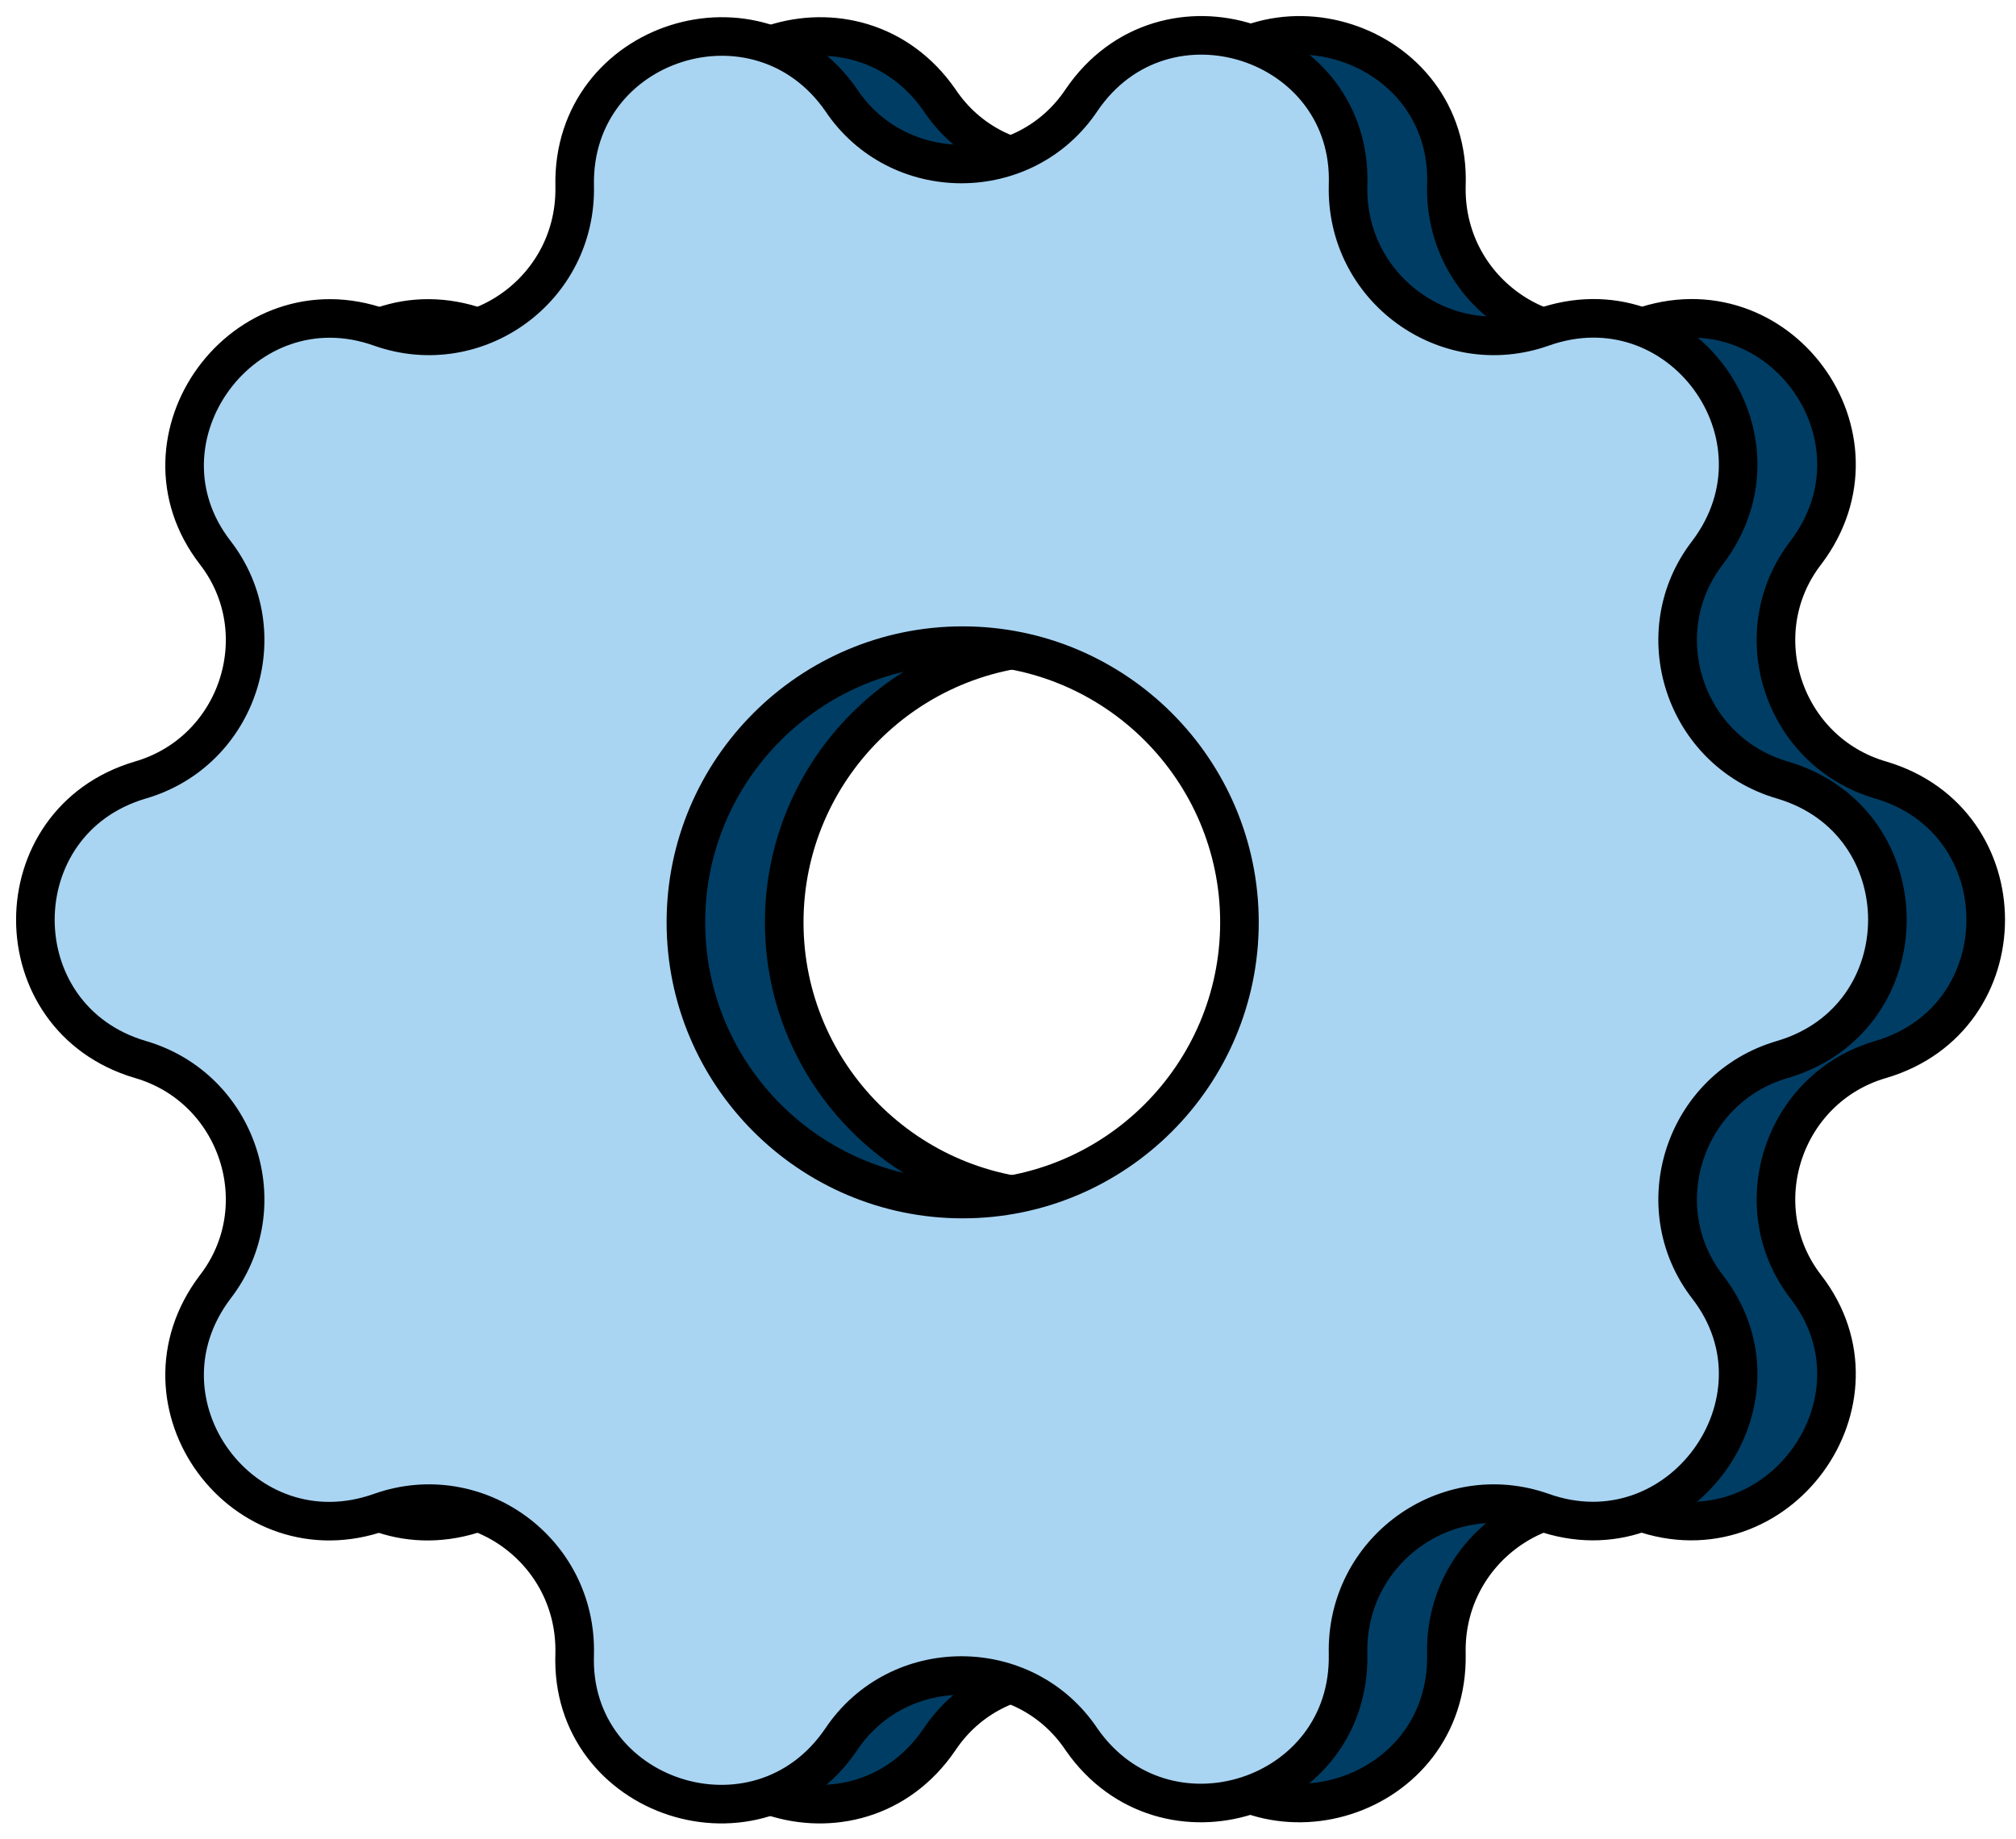 <svg width="57" height="52" viewBox="0 0 57 52" fill="none" xmlns="http://www.w3.org/2000/svg">
<path d="M53.182 22.061C50.403 21.257 49.306 17.893 51.061 15.626C53.548 12.335 50.257 7.874 46.38 9.263C43.675 10.214 40.822 8.166 40.895 5.241C41.042 1.145 35.703 -0.61 33.363 2.827C31.754 5.241 28.17 5.241 26.561 2.827C24.221 -0.537 18.956 1.145 19.029 5.241C19.102 8.166 16.25 10.214 13.544 9.263C9.668 7.874 6.377 12.408 8.863 15.626C10.618 17.893 9.521 21.257 6.742 22.061C2.793 23.232 2.793 28.79 6.742 29.96C9.521 30.764 10.618 34.128 8.863 36.396C6.377 39.687 9.668 44.148 13.544 42.758C16.25 41.807 19.102 43.855 19.029 46.781C18.882 50.876 24.221 52.631 26.561 49.194C28.17 46.781 31.754 46.781 33.363 49.194C35.703 52.558 40.969 50.876 40.895 46.781C40.822 43.855 43.675 41.807 46.38 42.758C50.257 44.148 53.548 39.613 51.061 36.396C49.306 34.128 50.403 30.764 53.182 29.96C57.131 28.79 57.131 23.232 53.182 22.061ZM29.999 33.909C25.684 33.909 22.173 30.399 22.173 26.084C22.173 21.769 25.684 18.259 29.999 18.259C34.313 18.259 37.824 21.769 37.824 26.084C37.824 30.399 34.387 33.909 29.999 33.909Z" fill="#003D64" stroke="black" stroke-width="1.091" stroke-miterlimit="10"/>
<path d="M50.402 22.061C47.623 21.257 46.526 17.893 48.281 15.626C50.767 12.335 47.476 7.874 43.6 9.263C40.894 10.214 38.042 8.166 38.115 5.241C38.261 1.145 32.923 -0.61 30.582 2.827C28.974 5.241 25.39 5.241 23.781 2.827C21.441 -0.537 16.175 1.145 16.248 5.241C16.321 8.166 13.469 10.214 10.763 9.263C6.887 7.874 3.596 12.408 6.083 15.626C7.838 17.893 6.741 21.257 3.962 22.061C0.013 23.232 0.013 28.79 3.962 29.96C6.741 30.764 7.838 34.128 6.083 36.396C3.596 39.687 6.887 44.148 10.763 42.758C13.469 41.807 16.321 43.855 16.248 46.781C16.102 50.876 21.441 52.631 23.781 49.194C25.39 46.781 28.974 46.781 30.582 49.194C32.923 52.558 38.188 50.876 38.115 46.781C38.042 43.855 40.894 41.807 43.6 42.758C47.476 44.148 50.767 39.613 48.281 36.396C46.526 34.128 47.623 30.764 50.402 29.96C54.351 28.79 54.351 23.232 50.402 22.061ZM27.218 33.909C22.904 33.909 19.393 30.399 19.393 26.084C19.393 21.769 22.904 18.259 27.218 18.259C31.533 18.259 35.044 21.769 35.044 26.084C35.044 30.399 31.533 33.909 27.218 33.909Z" fill="#A9D5F3" stroke="black" stroke-width="1.091" stroke-miterlimit="10"/>
</svg>
